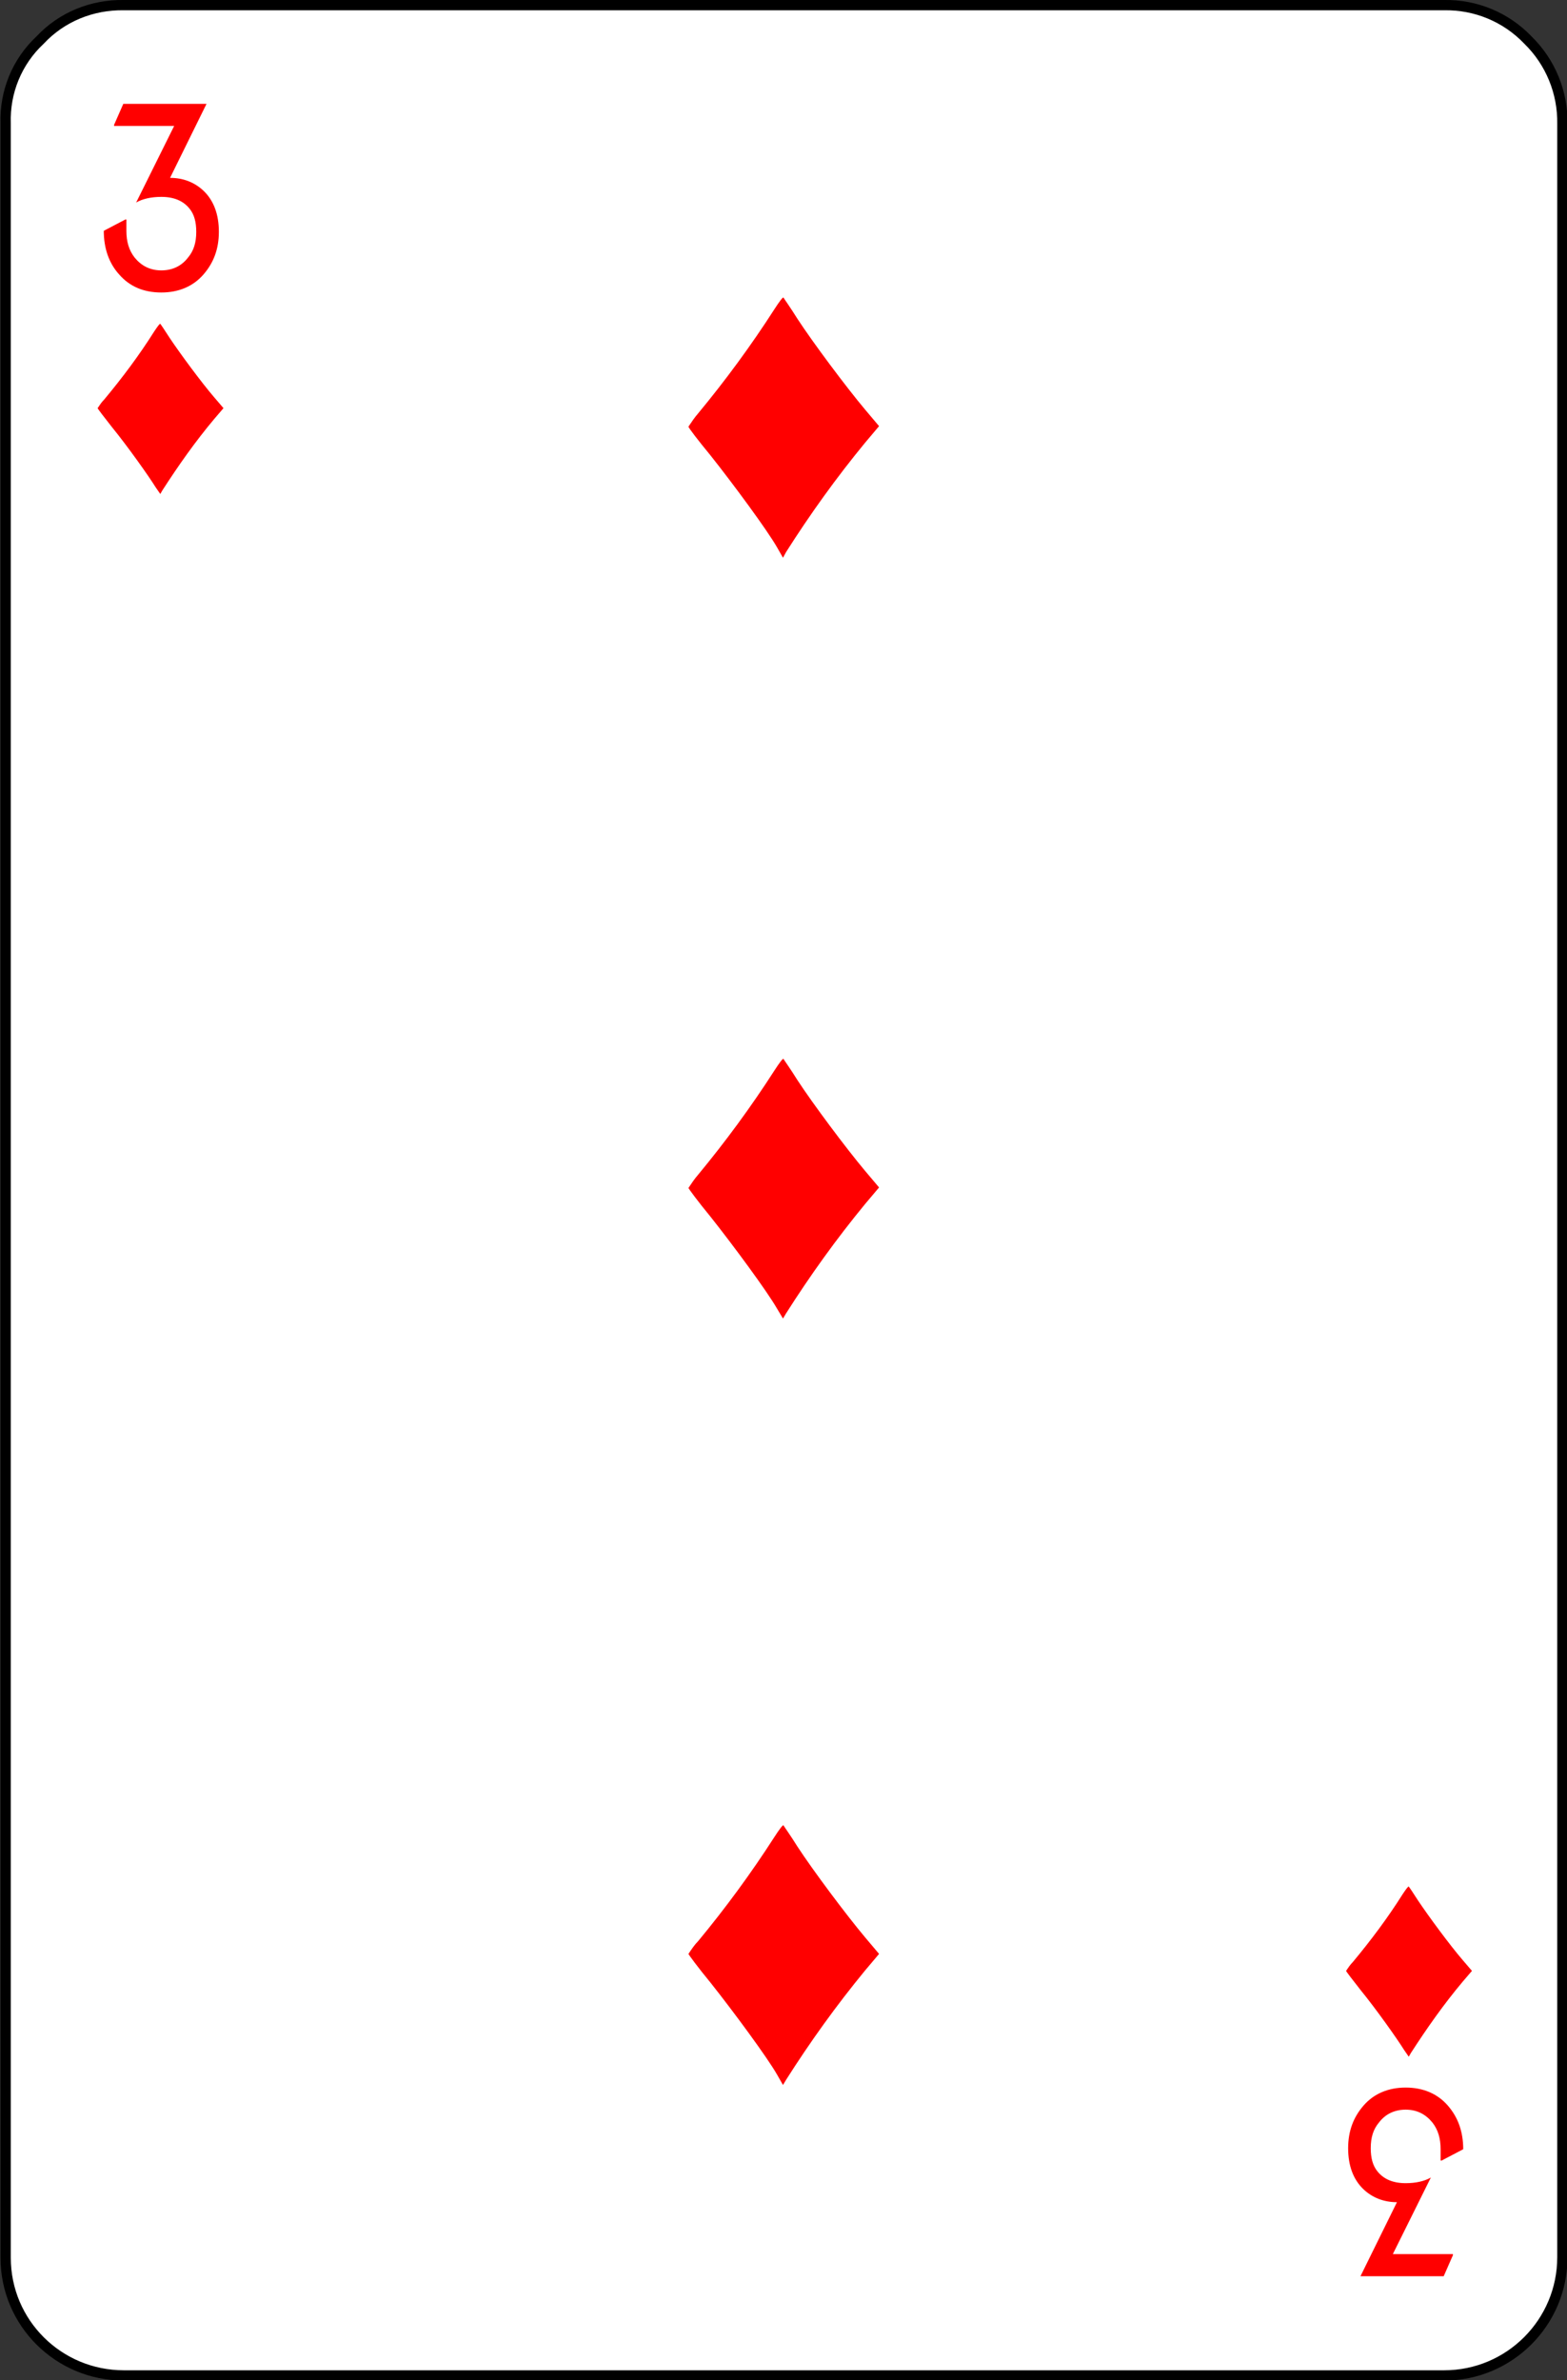 <?xml version="1.0" encoding="utf-8"?>
<!-- Generator: Adobe Illustrator 23.0.3, SVG Export Plug-In . SVG Version: 6.00 Build 0)  -->
<svg version="1.1" id="Layer_1" xmlns="http://www.w3.org/2000/svg" xmlns:xlink="http://www.w3.org/1999/xlink" x="0px" y="0px"
	 viewBox="0 0 305 463" style="enable-background:new 0 0 305 463;" xml:space="preserve">
<rect x="0" y="0" width="305" height="463" fill="#333333" stroke="none"/>
<style type="text/css">
	.st0{fill:#FFFFFF;stroke:#000000;stroke-width:2;stroke-linecap:round;}
	.st1{fill:#FF0000;}
	.st2{enable-background:new    ;}
</style>
<title>3</title>
<path class="st0" d="M24.1,1h257c6.1-0.1,12,2.3,16.3,6.8c4.4,4.3,6.8,10.2,6.7,16.3v415c0,12.7-10.3,23-23,23h-257
	c-12.7,0-23-10.2-23-22.9c0,0,0,0,0-0.1V24C0.9,17.9,3.3,12,7.8,7.8C12,3.3,17.9,0.9,24.1,1z"/>
<g id="layer1">
	<path id="path5878" class="st1" d="M30.3,94.8c-1.3-2.1-5.4-7.9-8.5-11.7c-1.5-1.9-2.8-3.6-2.8-3.7c0.4-0.6,0.8-1.2,1.3-1.7
		c3.5-4.2,6.8-8.6,9.7-13.2c0.6-0.9,1.1-1.6,1.2-1.5s0.9,1.3,1.8,2.7c2,3,6.2,8.7,8.7,11.6l1.8,2.1l-1.8,2.1
		c-3.7,4.4-7,9.1-10.1,13.9l-0.4,0.7L30.3,94.8z"/>
</g>
<path class="st1" d="M273.3,398.8c-1.3-2.1-5.4-7.9-8.5-11.7c-1.5-1.9-2.8-3.6-2.8-3.7c0.4-0.6,0.8-1.2,1.3-1.7
	c3.5-4.2,6.8-8.6,9.7-13.2c0.6-0.9,1.1-1.6,1.2-1.5s0.9,1.3,1.8,2.7c2,3,6.2,8.7,8.7,11.6l1.8,2.1l-1.8,2.1
	c-3.7,4.4-7,9.1-10.1,13.9l-0.4,0.7L273.3,398.8z"/>
<path class="st1" d="M151.2,254.5c-1.9-3.3-8.3-12-12.9-17.8c-2.4-2.9-4.3-5.5-4.3-5.6c0.6-0.9,1.2-1.8,1.9-2.6
	c5.3-6.4,10.3-13.2,14.8-20.2c0.9-1.4,1.7-2.5,1.8-2.3s1.4,2,2.7,4.1c3,4.6,9.5,13.3,13.2,17.7l2.7,3.2l-2.7,3.2
	c-5.6,6.8-10.7,13.9-15.4,21.3l-0.6,1L151.2,254.5z"/>
<path class="st1" d="M151.2,106.4c-1.9-3.3-8.3-12-12.9-17.8c-2.4-2.9-4.3-5.4-4.3-5.6c0.6-0.9,1.2-1.8,1.9-2.6
	c5.3-6.4,10.3-13.2,14.8-20.2c0.9-1.4,1.7-2.5,1.8-2.3s1.4,2,2.7,4.1c3,4.6,9.5,13.3,13.2,17.7l2.7,3.2l-2.7,3.2
	c-5.6,6.8-10.7,13.9-15.4,21.3l-0.6,1.1L151.2,106.4z"/>
<path class="st1" d="M151.2,403.5c-1.9-3.3-8.3-12-12.9-17.8c-2.4-2.9-4.3-5.5-4.3-5.6c0.6-0.9,1.2-1.8,1.9-2.5
	c5.3-6.4,10.3-13.2,14.8-20.2c0.9-1.4,1.7-2.5,1.8-2.3s1.4,2,2.7,4.1c3,4.6,9.5,13.3,13.2,17.7l2.7,3.2l-2.7,3.2
	c-5.6,6.8-10.7,13.9-15.4,21.3l-0.6,1L151.2,403.5z"/>
<g class="st2">
	<path class="st1" d="M20.2,44.9l4.2-2.2h0.2v2.2c0,2.1,0.5,3.8,1.6,5.2c1.3,1.6,3,2.5,5.2,2.5c2.1,0,3.9-0.8,5.2-2.5
		c1.1-1.3,1.6-2.9,1.6-5c0-1.9-0.4-3.4-1.3-4.5c-1.2-1.5-3-2.3-5.5-2.3c-2,0-3.7,0.4-4.9,1.1l7.4-14.9H22.2v-0.2l1.8-4.1h16.2
		l-7.1,14.4c2.6,0,4.8,0.9,6.5,2.5c2,1.9,3,4.6,3,8c0,3.3-1,6-3,8.3c-2,2.3-4.8,3.5-8.2,3.5c-3.5,0-6.2-1.2-8.2-3.5
		C21.2,51.2,20.2,48.3,20.2,44.9z"/>
</g>
<g class="st2">
	<path class="st1" d="M284.8,418.1l-4.2,2.2h-0.2v-2.2c0-2.1-0.5-3.8-1.6-5.2c-1.3-1.6-3-2.5-5.2-2.5c-2.1,0-3.9,0.8-5.2,2.5
		c-1.1,1.3-1.6,2.9-1.6,5c0,1.9,0.4,3.4,1.3,4.5c1.2,1.5,3,2.3,5.5,2.3c2,0,3.7-0.4,4.9-1.1l-7.4,14.9h11.7v0.2l-1.8,4.1h-16.2
		l7.1-14.4c-2.6,0-4.8-0.9-6.5-2.5c-2-1.9-3-4.6-3-8c0-3.3,1-6,3-8.3c2-2.3,4.8-3.5,8.2-3.5s6.2,1.2,8.2,3.5
		C283.8,411.9,284.8,414.7,284.8,418.1z"/>
</g>
</svg>
